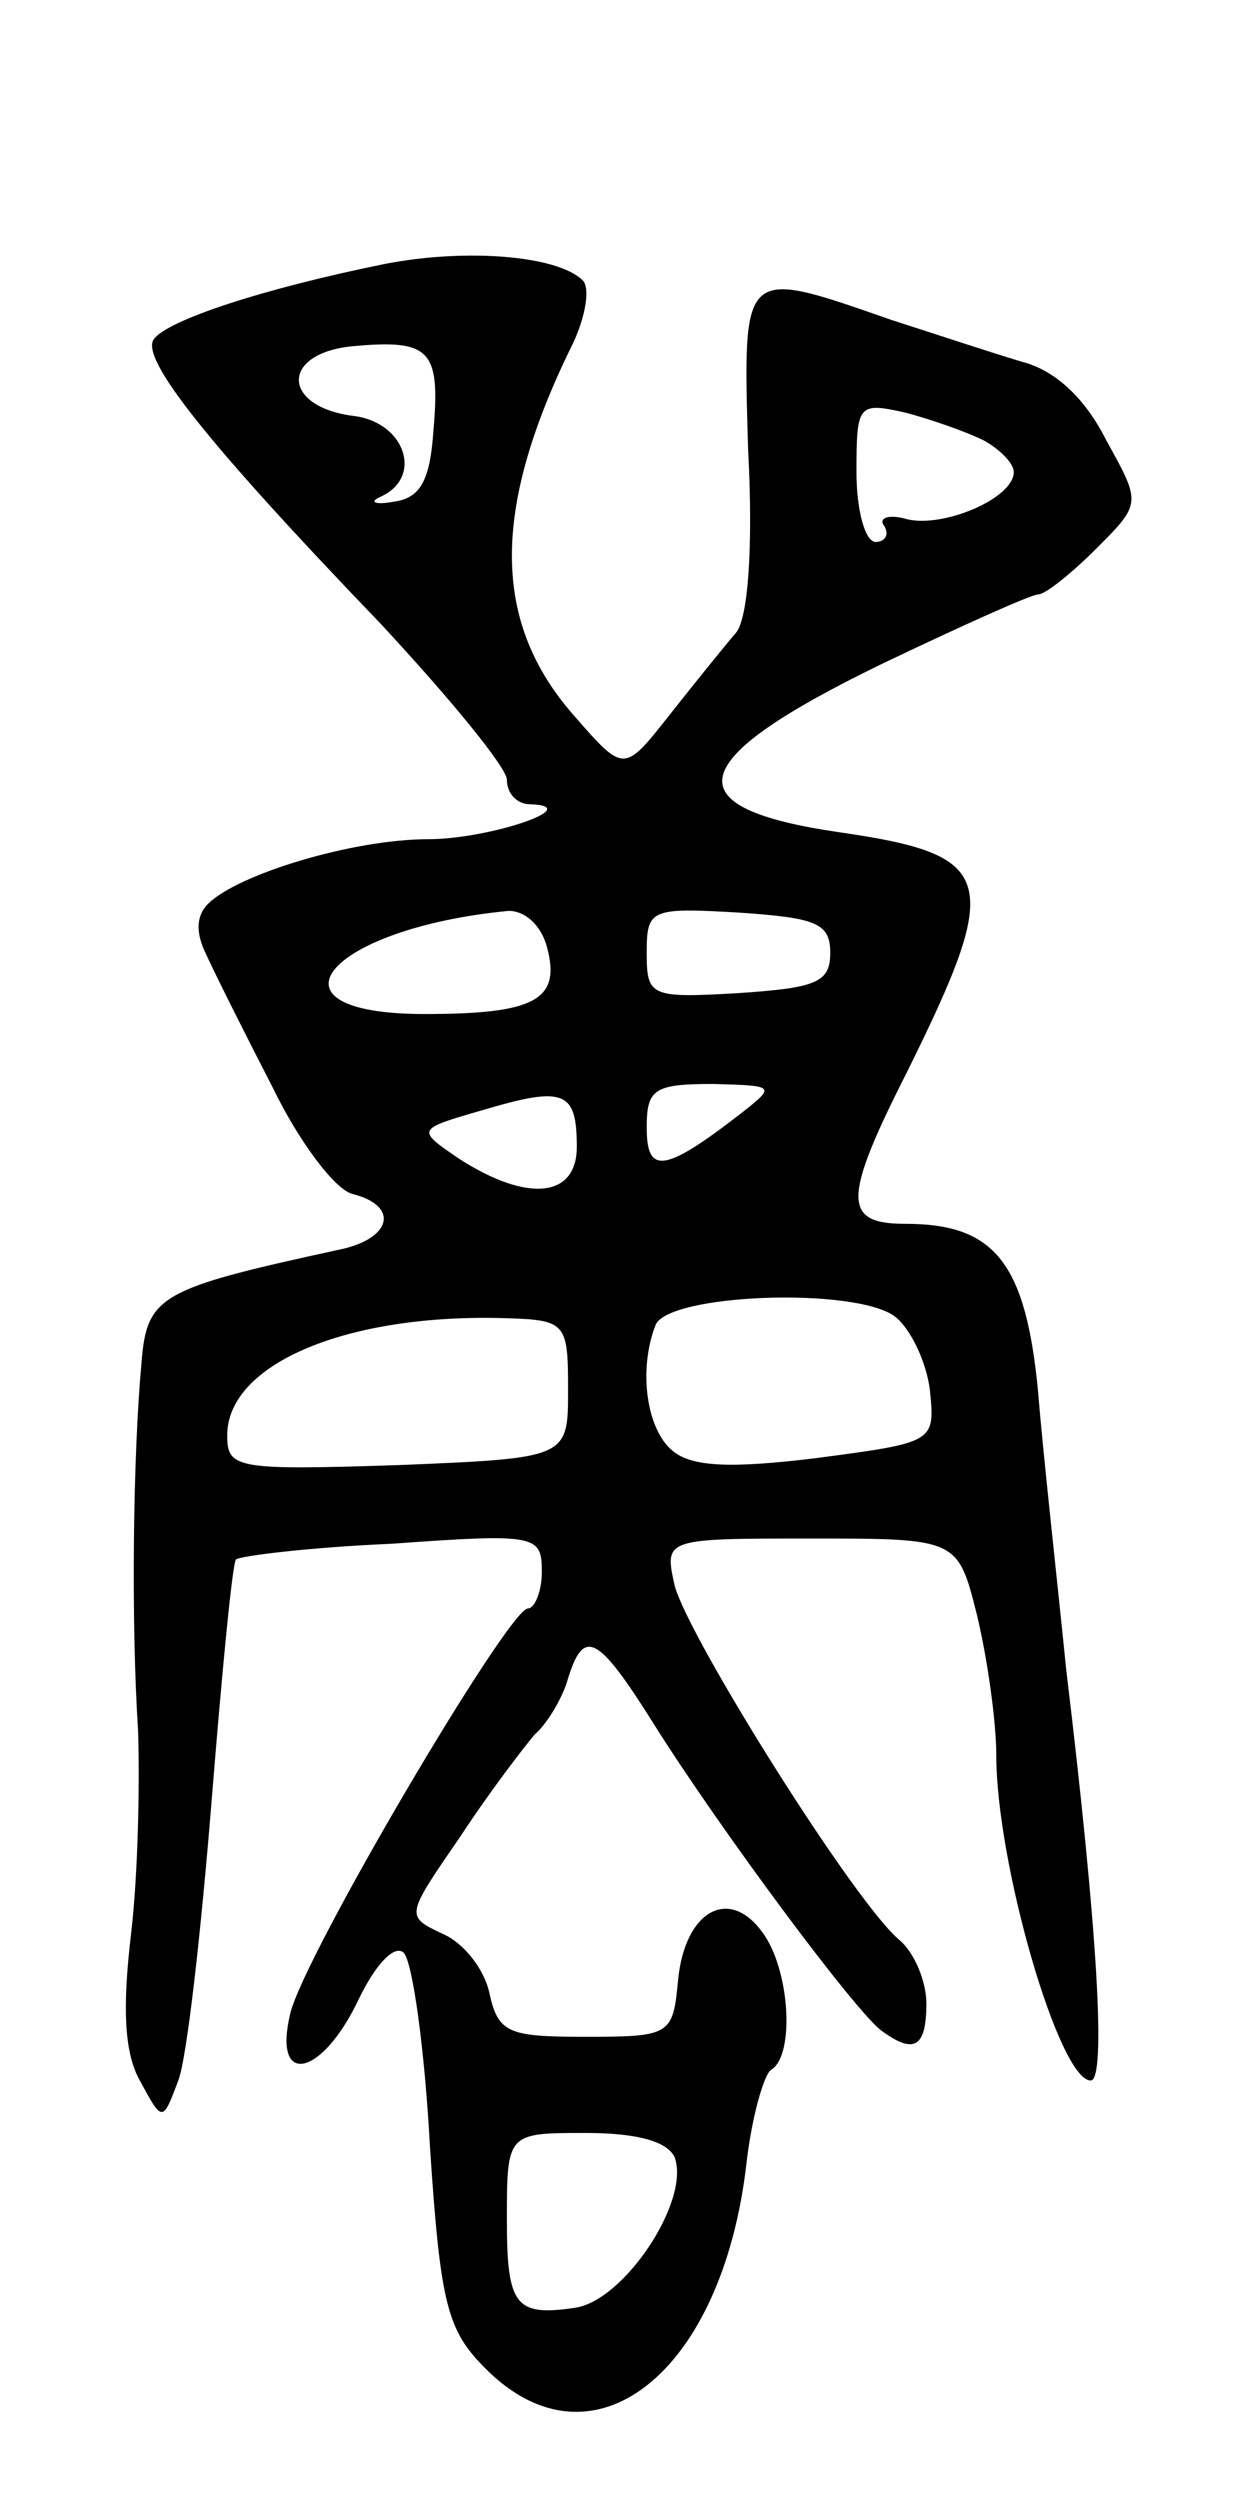 <svg version="1.0" xmlns="http://www.w3.org/2000/svg"
 width="71pt" height="143pt" viewBox="0 0 71 143"
 preserveAspectRatio="xMidYMid meet">
<g transform="translate(0,143) scale(0.1,-0.1)"
fill="#000000" stroke="none">
<path d="M220 1279 c-69 -14 -124 -32 -132 -43 -8 -11 31 -60 130 -163 39 -42
72 -82 72 -89 0 -8 6 -14 13 -14 33 -1 -23 -20 -58 -20 -43 0 -109 -20 -126
-37 -7 -7 -7 -17 -1 -29 5 -11 22 -45 38 -76 15 -31 36 -59 46 -61 27 -7 22
-26 -9 -32 -101 -22 -109 -26 -112 -64 -5 -54 -6 -149 -2 -211 1 -30 0 -82 -4
-116 -5 -42 -4 -68 5 -84 13 -24 13 -24 22 0 5 13 13 85 19 159 6 75 12 137
14 139 2 2 42 7 89 9 83 6 86 5 86 -16 0 -11 -4 -21 -8 -21 -11 0 -129 -200
-136 -232 -10 -42 18 -36 39 8 10 21 21 32 26 27 5 -5 12 -55 15 -111 6 -91
10 -105 32 -127 61 -61 135 -3 149 117 3 27 10 51 14 54 14 8 11 58 -5 79 -19
26 -44 12 -48 -27 -3 -32 -4 -33 -53 -33 -44 0 -50 2 -55 25 -3 14 -15 29 -27
34 -21 10 -21 10 10 55 17 26 37 52 43 59 7 6 16 21 19 32 9 29 17 25 49 -26
37 -59 117 -167 131 -176 18 -13 25 -9 25 16 0 13 -7 29 -15 36 -25 20 -121
173 -129 203 -6 27 -6 27 78 27 84 0 84 0 95 -44 6 -25 11 -61 11 -80 0 -62
36 -186 54 -186 9 0 4 86 -14 235 -5 50 -13 121 -16 158 -7 75 -25 97 -76 97
-36 0 -36 14 1 87 55 111 51 124 -39 137 -96 14 -89 41 24 96 46 22 86 40 90
40 4 0 19 12 33 26 26 26 26 26 6 62 -12 24 -29 40 -48 45 -17 5 -50 16 -75
24 -86 30 -85 31 -82 -74 3 -56 0 -97 -7 -105 -6 -7 -23 -28 -38 -47 -26 -33
-26 -33 -54 -1 -48 54 -48 119 -1 214 7 15 10 32 5 36 -15 14 -67 18 -113 9z
m28 -95 c-2 -30 -8 -39 -23 -41 -11 -2 -14 0 -7 3 24 11 14 42 -15 46 -42 5
-43 36 -1 40 44 4 50 -2 46 -48z m315 -6 c9 -5 17 -13 17 -18 0 -15 -40 -32
-61 -27 -10 3 -17 1 -13 -4 3 -5 0 -9 -5 -9 -6 0 -11 18 -11 40 0 39 1 40 28
34 15 -4 35 -11 45 -16z m-250 -290 c8 -30 -7 -38 -70 -38 -97 0 -56 49 48 59
10 0 19 -9 22 -21z m162 -3 c0 -17 -8 -20 -52 -23 -51 -3 -53 -2 -53 23 0 25
2 26 53 23 44 -3 52 -6 52 -23z m-145 -111 c0 -29 -28 -32 -67 -7 -25 17 -25
17 13 28 47 14 54 11 54 -21z m95 20 c-45 -35 -55 -36 -55 -9 0 22 4 25 38 25
35 -1 36 -1 17 -16z m87 -117 c9 -7 18 -26 20 -42 3 -30 3 -30 -65 -39 -49 -6
-71 -5 -82 4 -15 12 -20 46 -10 72 7 18 114 22 137 5z m-187 -42 c0 -39 0 -39
-97 -43 -93 -3 -98 -2 -98 17 0 41 69 70 160 67 34 -1 35 -3 35 -41z m61 -439
c9 -25 -29 -82 -57 -86 -34 -5 -39 1 -39 50 0 50 0 50 45 50 30 0 47 -5 51
-14z"/>
</g>
</svg>
